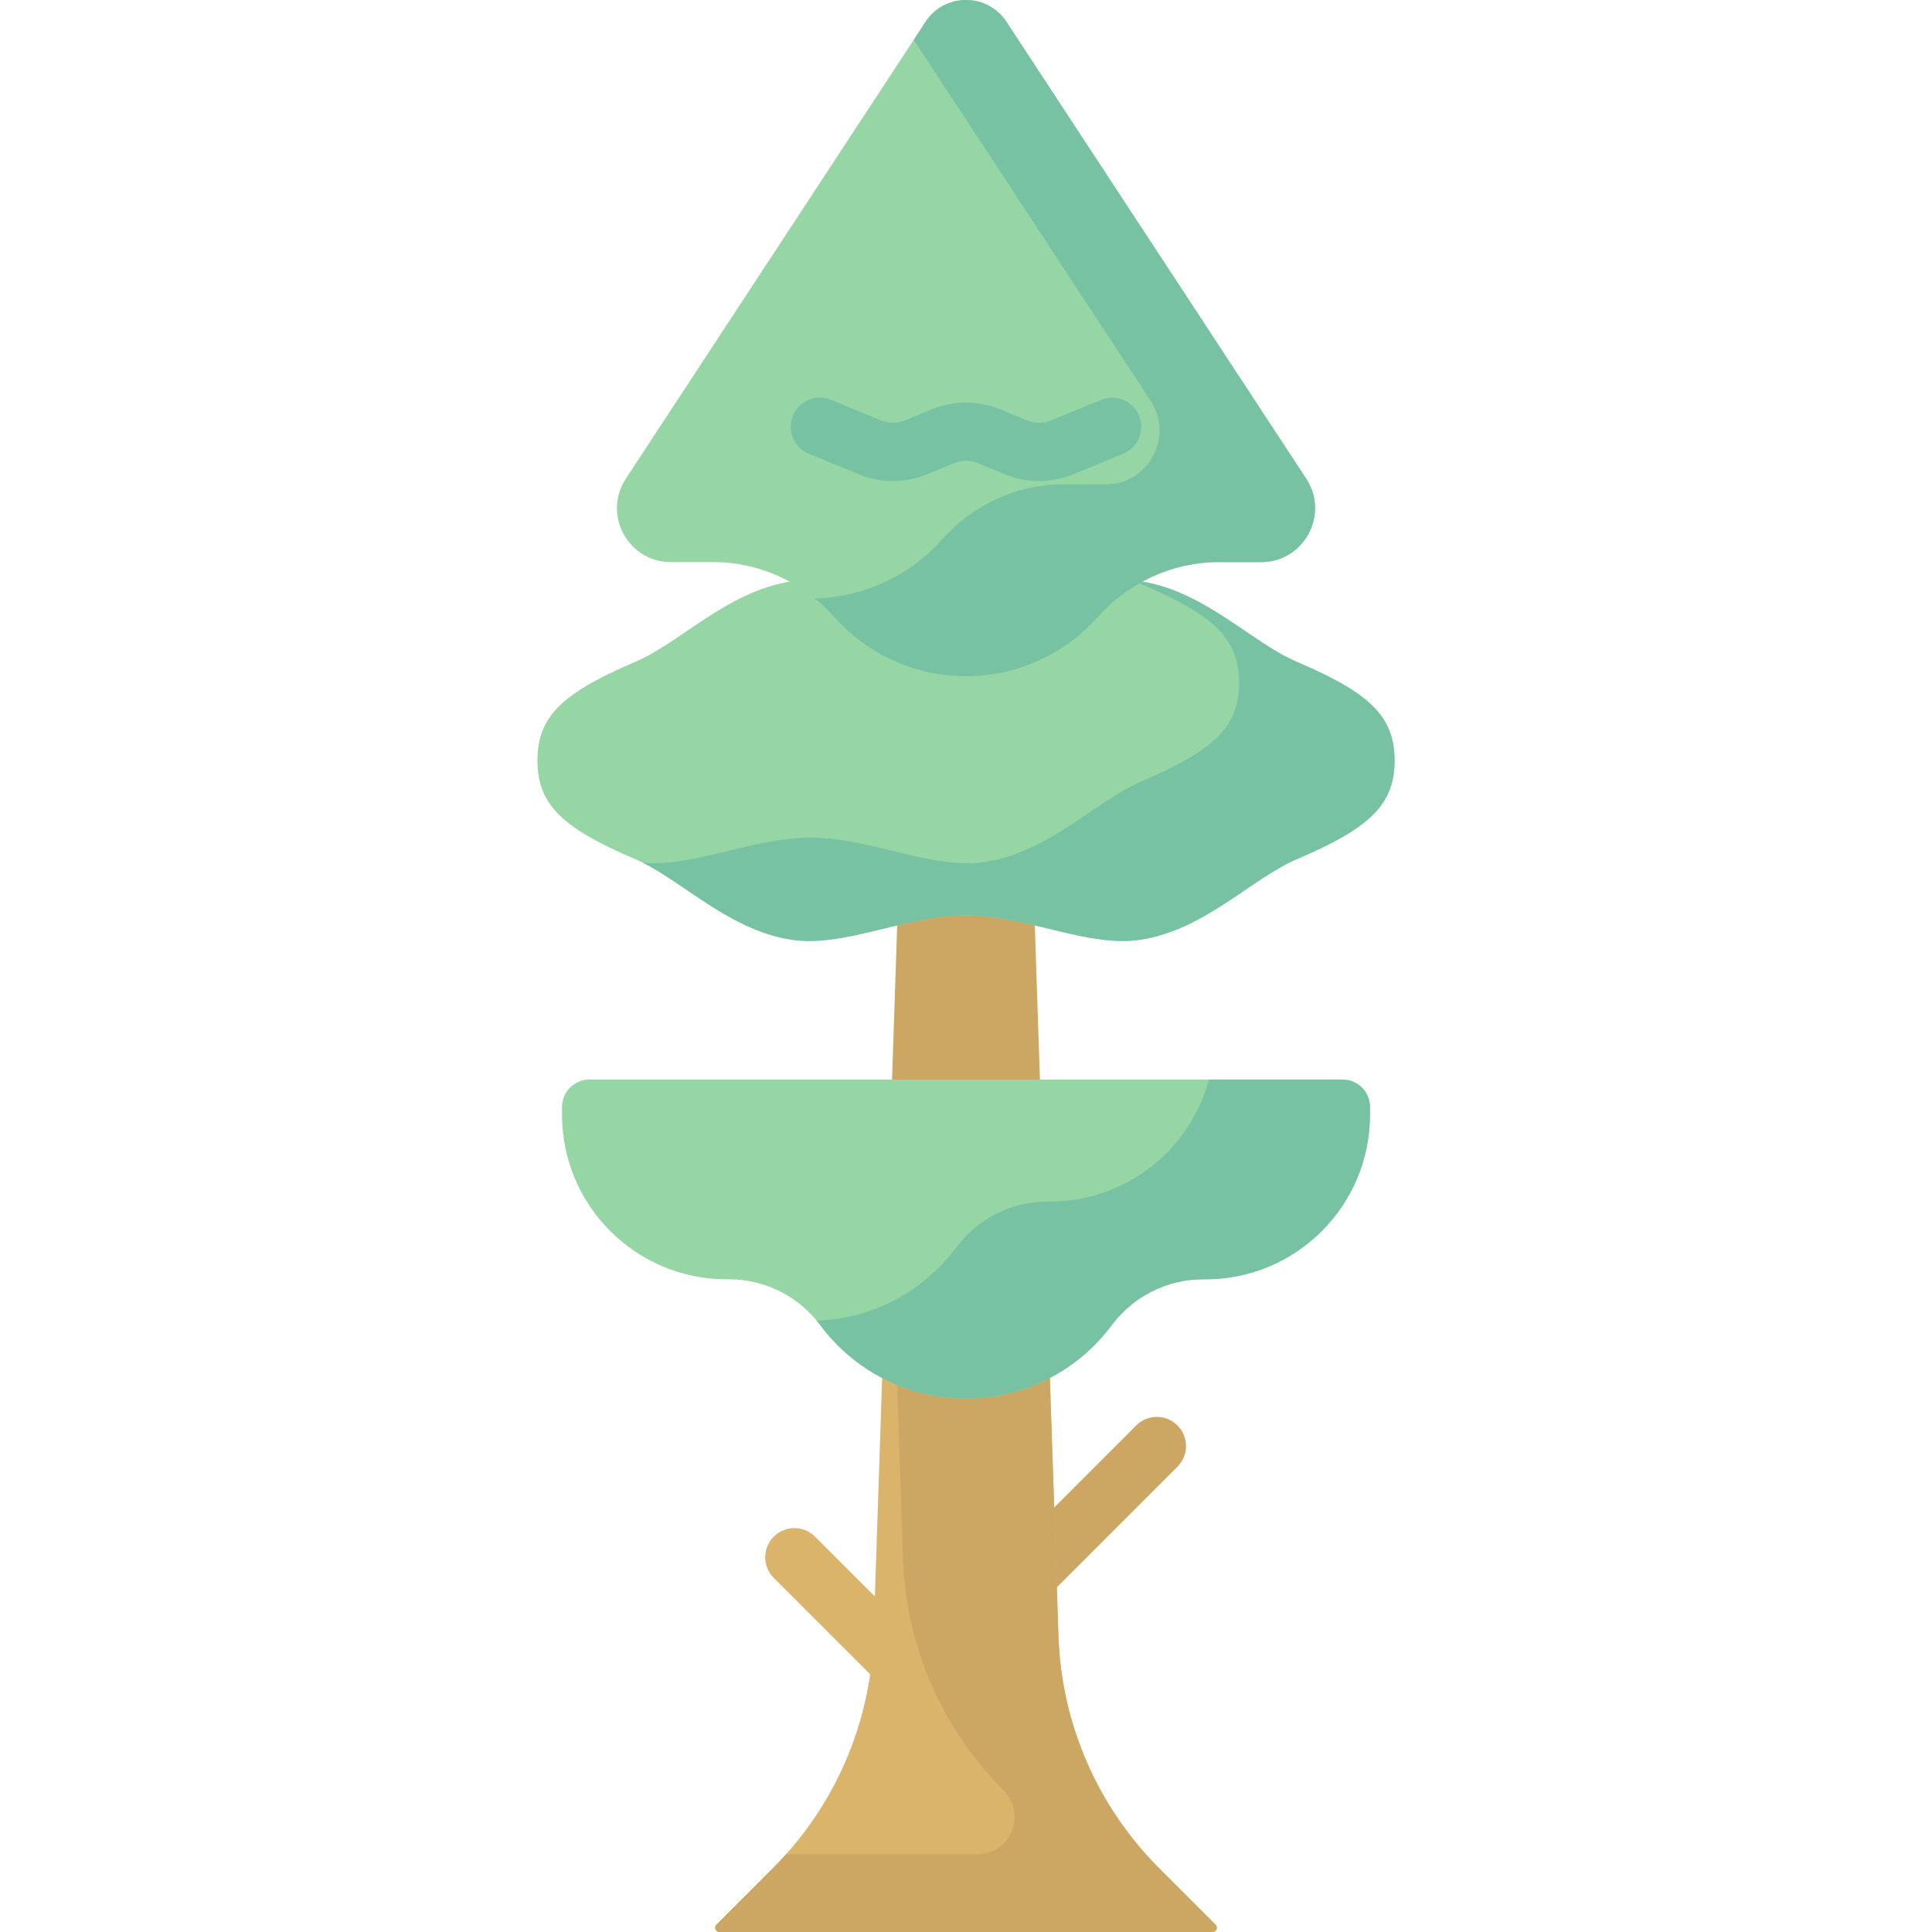 <svg id="Capa_1" enable-background="new 0 0 512 512" height="512" viewBox="0 0 512 512" width="512" xmlns="http://www.w3.org/2000/svg"><g><g><g><path d="m268.412 429.114c-1.977 0-3.955-.755-5.463-2.263-3.018-3.017-3.018-7.909 0-10.927l38.167-38.167c3.017-3.017 7.909-3.017 10.927 0s3.018 7.909 0 10.927l-38.167 38.167c-1.509 1.508-3.486 2.263-5.464 2.263z" fill="#cba763"/></g></g><g><g><path d="m238.469 448.363c-1.977 0-3.955-.755-5.463-2.263l-27.949-27.949c-3.018-3.017-3.018-7.909 0-10.927 3.017-3.017 7.909-3.017 10.927 0l27.949 27.949c3.018 3.017 3.018 7.909 0 10.927-1.509 1.509-3.486 2.263-5.464 2.263z" fill="#dab46b"/></g></g><path d="m274.237 245.232c-6.006-1.422-12.123-16.468-18.237-16.468s-12.232 15.047-18.237 16.469l-1.358 40.86 19.595 12.217 19.595-12.217z" fill="#cba763"/><path d="m346.143 126.847-79.433-121.065c-5.058-7.71-16.361-7.71-21.419 0l-79.433 121.064c-6.232 9.498.582 22.118 11.942 22.118h11.279c12.275 0 23.847 5.402 32.01 14.569 8.56 9.612 21.029 15.666 34.912 15.666s26.352-6.054 34.912-15.666c8.163-9.167 19.735-14.569 32.01-14.569h11.279c11.359 0 18.173-12.619 11.941-22.117z" fill="#95d6a4"/><path d="m307.155 495.076c-16.359-16.359-25.887-38.324-26.656-61.446l-2.275-68.447c-6.647 3.471-10.267-22.369-18.285-22.369s-19.516 25.84-26.163 22.369l-2.275 68.447c-.769 23.122-10.297 45.087-26.656 61.446l-14.973 14.973c-.72.72-.21 1.951.808 1.951h130.639c1.018 0 1.528-1.231.808-1.951z" fill="#dab46b"/><path d="m322.128 510.049-14.973-14.973c-16.359-16.359-25.887-38.324-26.656-61.446l-2.275-68.447c-6.647 3.471-14.206-15.388-22.224-15.388-6.455 0-12.613 19.549-18.237 17.242l1.528 45.989c.768 23.122 10.297 45.087 26.656 61.446 6.245 6.245 1.822 16.924-7.01 16.924h-50.612c-1.123 1.255-2.283 2.483-3.48 3.68l-14.973 14.973c-.72.72-.21 1.951.808 1.951h130.639c1.019 0 1.529-1.231.809-1.951z" fill="#cba763"/><path d="m209.271 154.137c-16.787 2.794-29.021 16.19-40.986 21.291-19.087 8.138-25.858 14.329-25.858 26.116s6.771 17.979 25.858 26.116c12.054 5.139 24.38 18.694 41.359 21.351 14.061 2.2 30.221-6.442 46.356-6.442 16.136 0 32.297 8.642 46.358 6.442 16.978-2.657 29.303-16.212 41.356-21.351 19.087-8.138 25.858-14.329 25.858-26.116s-6.771-17.979-25.858-26.116c-11.965-5.101-24.199-18.496-40.986-21.291z" fill="#95d6a4"/><path d="m346.143 126.847-79.433-121.065c-5.058-7.71-16.361-7.71-21.419 0l-3.135 4.778 62.78 95.683c6.232 9.498-.582 22.118-11.942 22.118h-11.279c-12.275 0-23.847 5.402-32.01 14.569-8.33 9.354-20.364 15.338-33.8 15.652 1.845 1.497 3.58 3.151 5.183 4.951 8.56 9.612 21.029 15.666 34.912 15.666s26.352-6.054 34.912-15.666c8.163-9.167 19.735-14.569 32.01-14.569h11.279c11.36 0 18.174-12.619 11.942-22.117z" fill="#78c2a4"/><path d="m343.714 175.428c-11.965-5.101-24.199-18.496-40.986-21.291-.264.144-.527.29-.788.44.189.085.378.167.566.248 19.087 8.138 25.858 14.329 25.858 26.116s-6.77 17.978-25.858 26.116c-12.053 5.139-24.378 18.694-41.356 21.351-14.062 2.201-30.222-6.442-46.358-6.442-15.387 0-30.796 7.859-44.386 6.68 11.392 5.704 23.253 17.864 39.238 20.366 14.061 2.2 30.221-6.442 46.356-6.442 16.136 0 32.297 8.642 46.358 6.442 16.978-2.657 29.303-16.212 41.356-21.351 19.087-8.138 25.858-14.329 25.858-26.116 0-11.788-6.77-17.979-25.858-26.117z" fill="#78c2a4"/><g><g><path d="m275.356 127.49c-3.07 0-6.14-.6-9.062-1.799l-7.109-2.919c-2.06-.846-4.329-.846-6.39.001l-7.093 2.913c-5.846 2.403-12.286 2.403-18.133.001l-13.228-5.433c-3.947-1.621-5.833-6.135-4.212-10.082 1.621-3.948 6.136-5.833 10.082-4.212l13.228 5.433c2.06.846 4.33.846 6.391-.001l7.093-2.913c5.845-2.4 12.283-2.402 18.129-.003l7.109 2.919c2.058.845 4.328.846 6.388-.001l13.238-5.434c3.949-1.622 8.461.266 10.081 4.213 1.621 3.947-.266 8.461-4.213 10.081l-13.238 5.435c-2.921 1.202-5.991 1.801-9.061 1.801z" fill="#78c2a4"/></g></g><path d="m355.782 286.093h-199.564c-4.016 0-7.272 3.256-7.272 7.272v2.036c0 24.097 19.534 43.631 43.631 43.631h.703c9.535 0 18.451 4.571 24.151 12.215 8.765 11.756 22.778 19.369 38.569 19.369s29.804-7.613 38.569-19.369c5.699-7.644 14.616-12.215 24.151-12.215h.703c24.097 0 43.631-19.534 43.631-43.631v-2.036c0-4.016-3.256-7.272-7.272-7.272z" fill="#95d6a4"/><path d="m355.782 286.093h-35.412c-4.977 18.621-21.964 32.336-42.154 32.336h-.703c-9.535 0-18.451 4.571-24.151 12.215-8.46 11.347-21.808 18.833-36.926 19.341.341.411.673.832.994 1.262 8.765 11.756 22.778 19.369 38.569 19.369s29.804-7.613 38.569-19.369c5.699-7.644 14.616-12.215 24.151-12.215h.703c24.097 0 43.631-19.534 43.631-43.631v-2.036c.001-4.016-3.255-7.272-7.271-7.272z" fill="#78c2a4"/></g></svg>